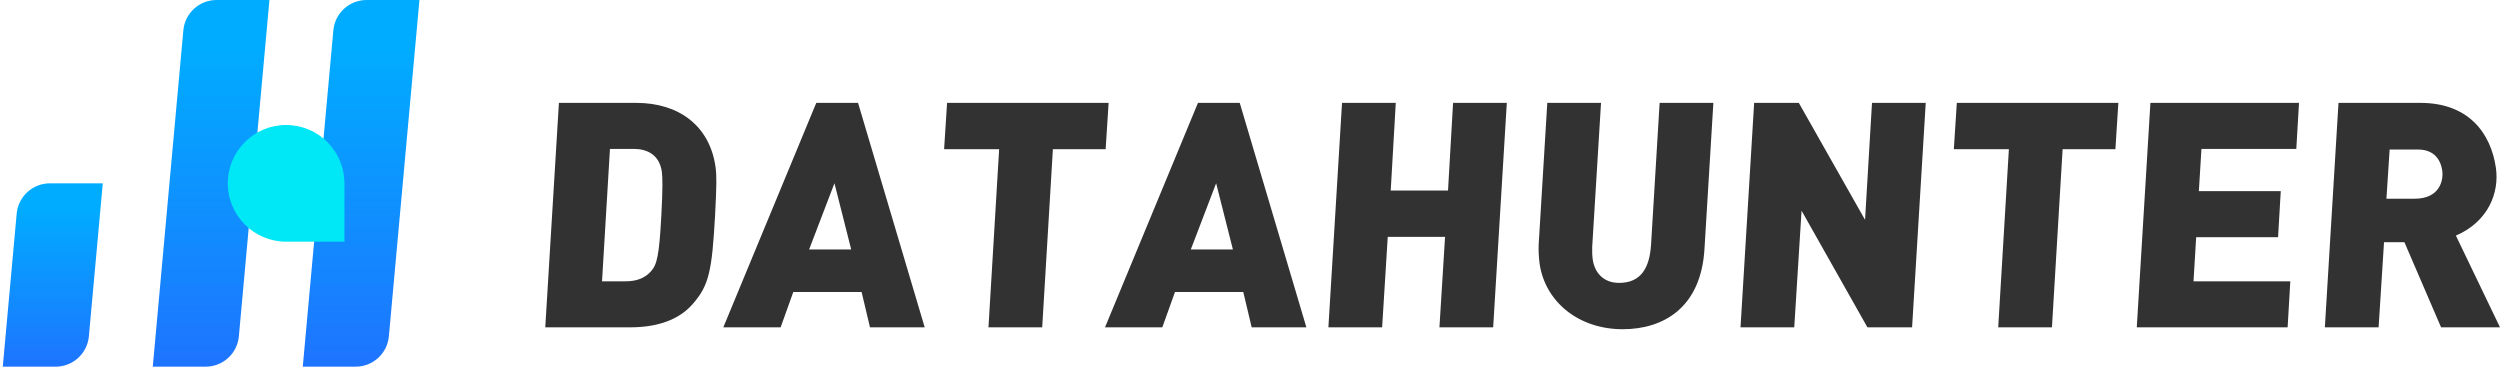 <?xml version="1.0" encoding="UTF-8"?>
<svg width="243px" height="36px" viewBox="0 0 243 36" version="1.1" xmlns="http://www.w3.org/2000/svg" xmlns:xlink="http://www.w3.org/1999/xlink">
    <!-- Generator: Sketch 60.1 (88133) - https://sketch.com -->
    <title>登陆页</title>
    <desc>Created with Sketch.</desc>
    <defs>
        <linearGradient x1="50%" y1="13.226%" x2="50%" y2="126.264%" id="linearGradient-1">
            <stop stop-color="#00ACFF" offset="0%"></stop>
            <stop stop-color="#2763FF" offset="100%"></stop>
        </linearGradient>
        <linearGradient x1="50%" y1="13.226%" x2="50%" y2="126.264%" id="linearGradient-2">
            <stop stop-color="#00ACFF" offset="0%"></stop>
            <stop stop-color="#2763FF" offset="100%"></stop>
        </linearGradient>
    </defs>
    <g id="页面-1" stroke="none" stroke-width="1" fill="none" fill-rule="evenodd">
        <g id="0-1登陆页" transform="translate(-824, -220)">
            <g id="登陆页" transform="translate(824, 220)">
                <g id="logo备份-2">
                    <path d="M21.049,0 L26.19,0 L26.19,0 L23.218,32.693 C23.066,34.362 21.667,35.64 19.991,35.64 L14.85,35.64 L14.85,35.64 L17.822,2.947 C17.974,1.278 19.373,-1.02443948e-15 21.049,0 Z" id="矩形" fill="url(#linearGradient-1)"></path>
                    <path d="M35.629,0 L40.77,0 L40.77,0 L37.798,32.693 C37.646,34.362 36.247,35.64 34.571,35.64 L29.43,35.64 L29.43,35.64 L32.402,2.947 C32.554,1.278 33.953,-1.02443948e-15 35.629,0 Z" id="矩形备份" fill="url(#linearGradient-1)"></path>
                    <path d="M27.81,12.15 C30.941,12.15 33.48,14.689 33.48,17.82 L33.48,23.49 L33.48,23.49 L27.81,23.49 C24.679,23.49 22.14,20.951 22.14,17.82 C22.14,14.689 24.679,12.15 27.81,12.15 Z" id="矩形" fill="#00E7F6"></path>
                    <path d="M4.849,17.82 L9.99,17.82 L9.99,17.82 L8.638,32.693 C8.486,34.362 7.087,35.64 5.411,35.64 L0.27,35.64 L0.27,35.64 L1.622,20.767 C1.774,19.098 3.173,17.82 4.849,17.82 Z" id="矩形" fill="url(#linearGradient-2)" transform="translate(5.13, 26.73) rotate(-360) translate(-5.13, -26.73) "></path>
                </g>
                <path d="M61.244,31.816 C63.982,31.816 66.01,31.05 67.307,29.579 C68.927,27.741 69.199,26.362 69.507,20.908 C69.654,18.028 69.673,17.078 69.544,16.189 C68.965,12.206 65.969,10 61.847,10 L54.326,10 L53,31.816 L61.244,31.816 Z M60.814,27.343 L58.517,27.343 L59.288,14.474 L61.616,14.474 C62.875,14.474 64.088,15.025 64.329,16.68 C64.405,17.201 64.421,18.396 64.283,20.908 C64.076,24.891 63.85,25.719 63.283,26.362 C62.743,26.975 61.978,27.343 60.814,27.343 Z M75.877,31.816 L77.108,28.384 L83.748,28.384 L84.562,31.816 L89.88,31.816 L83.402,10 L79.342,10 L70.307,31.816 L75.877,31.816 Z M82.737,24.248 L78.646,24.248 L81.109,17.813 L82.737,24.248 Z M101.302,31.816 L102.34,14.504 L107.469,14.504 L107.757,10 L92.055,10 L91.767,14.504 L97.116,14.504 L96.079,31.816 L101.302,31.816 Z M112.977,31.816 L114.208,28.384 L120.848,28.384 L121.662,31.816 L126.98,31.816 L120.502,10 L116.442,10 L107.407,31.816 L112.977,31.816 Z M119.837,24.248 L115.746,24.248 L118.209,17.813 L119.837,24.248 Z M134.343,31.816 L134.889,23.022 L140.459,23.022 L139.913,31.816 L145.136,31.816 L146.462,10 L141.239,10 L140.747,18.518 L135.178,18.518 L135.669,10 L130.445,10 L129.12,31.816 L134.343,31.816 Z M157.719,32 C161.715,32 165.341,29.886 165.676,24.187 L166.539,10 L161.315,10 L160.484,23.758 C160.342,26.025 159.518,27.496 157.378,27.496 C155.805,27.496 154.992,26.454 154.814,25.228 C154.756,24.83 154.752,24.37 154.762,24.003 L155.619,10 L150.396,10 L149.561,23.727 C149.529,24.156 149.568,25.075 149.648,25.627 C150.188,29.334 153.439,32 157.719,32 Z M174.401,31.816 L175.112,20.479 L181.513,31.816 L185.855,31.816 L187.181,10 L181.958,10 L181.283,21.368 L174.846,10 L170.503,10 L169.178,31.816 L174.401,31.816 Z M199.449,31.816 L200.486,14.504 L205.616,14.504 L205.904,10 L190.202,10 L189.913,14.504 L195.263,14.504 L194.226,31.816 L199.449,31.816 Z M222.357,31.816 L222.619,27.343 L213.21,27.343 L213.467,23.053 L221.429,23.053 L221.69,18.579 L213.729,18.579 L213.981,14.474 L223.201,14.474 L223.463,10 L209.02,10 L207.694,31.816 L222.357,31.816 Z M231.2,31.816 L231.727,23.543 L233.709,23.543 L237.273,31.816 L243,31.816 L238.713,22.9 C241.853,21.552 242.953,18.733 242.601,16.312 C242.111,12.942 239.952,10 235.263,10 L227.302,10 L225.976,31.816 L231.2,31.816 Z M234.699,19.315 L231.961,19.315 L232.273,14.535 L235.042,14.535 C236.332,14.535 237.19,15.24 237.386,16.588 C237.515,17.476 237.185,19.315 234.699,19.315 Z" id="DATAHUNTER" fill="#323232" fill-rule="nonzero"></path>
            </g>
        </g>
    </g>
</svg>